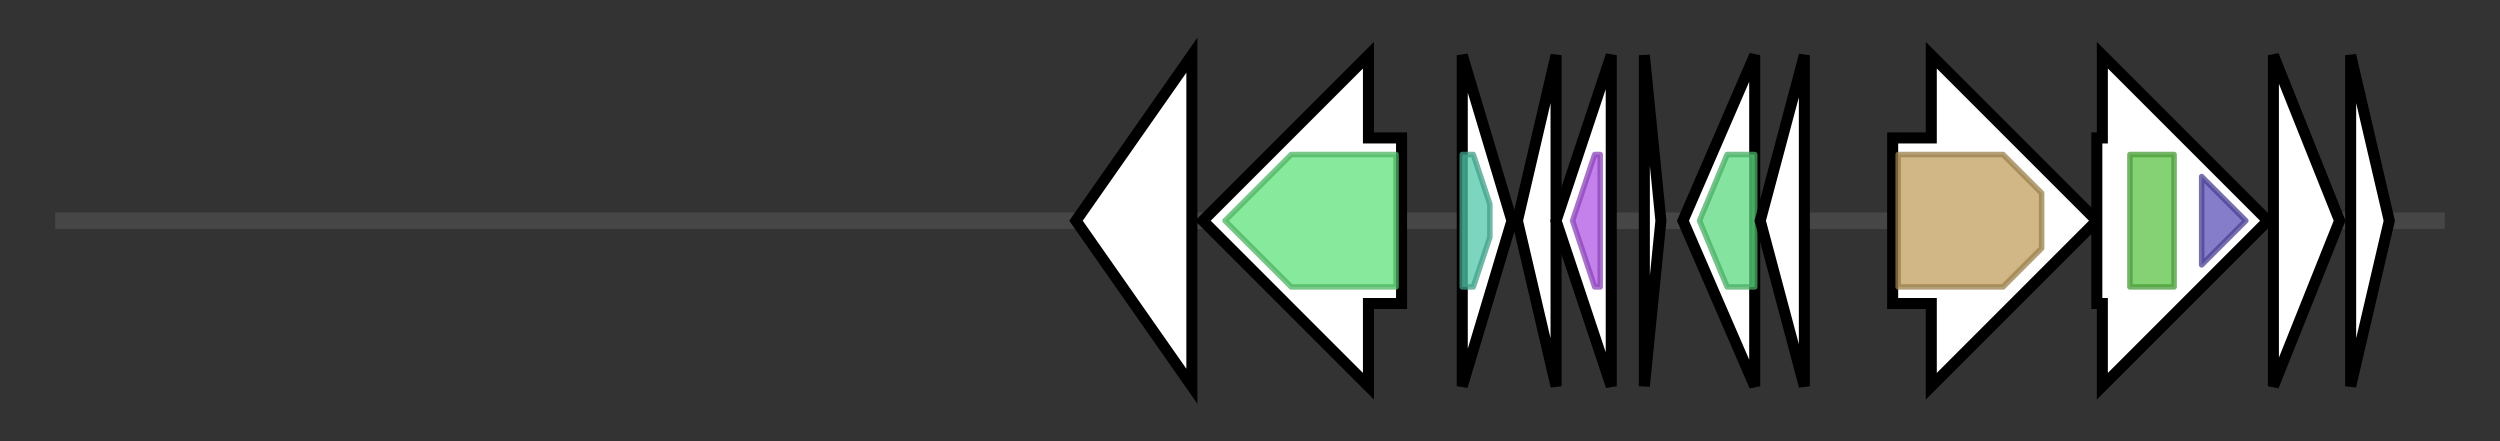 <svg version="1.1" baseProfile="full" xmlns="http://www.w3.org/2000/svg" width="453.067" height="80">
	<rect width="100%" height="100%" fill="#333333" stroke="none"/>
	<g>
		<line x1="10" y1="40.0" x2="443.067" y2="40.0" style="stroke:rgb(70,70,70); stroke-width:3 "/>
		<g>
			<title> (ctg176_6)</title>
			<polygon class=" (ctg176_6)" points="195,40 216,10 216,70" fill="rgb(255,255,255)" fill-opacity="1.0" stroke="rgb(0,0,0)" stroke-width="2"  />
		</g>
		<g>
			<title> (ctg176_7)</title>
			<polygon class=" (ctg176_7)" points="254,25 248,25 248,10 218,40 248,70 248,55 254,55" fill="rgb(255,255,255)" fill-opacity="1.0" stroke="rgb(0,0,0)" stroke-width="2"  />
			<g>
				<title>Amidohydro_2 (PF04909)
"Amidohydrolase"</title>
				<polygon class="PF04909" points="222,40 234,28 253,28 253,52 234,52" stroke-linejoin="round" width="35" height="24" fill="rgb(95,225,123)" stroke="rgb(76,180,98)" stroke-width="1" opacity="0.75" />
			</g>
		</g>
		<g>
			<title> (ctg176_8)</title>
			<polygon class=" (ctg176_8)" points="265,10 274,40 265,70" fill="rgb(255,255,255)" fill-opacity="1.0" stroke="rgb(0,0,0)" stroke-width="2"  />
			<g>
				<title>BrnA_antitoxin (PF14384)
"BrnA antitoxin of type II toxin-antitoxin system"</title>
				<polygon class="PF14384" points="265,28 267,28 270,37 270,43 267,52 265,52" stroke-linejoin="round" width="5" height="24" fill="rgb(80,199,169)" stroke="rgb(64,159,135)" stroke-width="1" opacity="0.75" />
			</g>
		</g>
		<g>
			<title> (ctg176_9)</title>
			<polygon class=" (ctg176_9)" points="275,40 282,10 282,70" fill="rgb(255,255,255)" fill-opacity="1.0" stroke="rgb(0,0,0)" stroke-width="2"  />
		</g>
		<g>
			<title> (ctg176_10)</title>
			<polygon class=" (ctg176_10)" points="282,40 292,10 292,70" fill="rgb(255,255,255)" fill-opacity="1.0" stroke="rgb(0,0,0)" stroke-width="2"  />
			<g>
				<title>DUF4258 (PF14076)
"Domain of unknown function (DUF4258)"</title>
				<polygon class="PF14076" points="285,40 289,28 290,28 290,52 289,52" stroke-linejoin="round" width="7" height="24" fill="rgb(176,87,229)" stroke="rgb(140,69,183)" stroke-width="1" opacity="0.75" />
			</g>
		</g>
		<g>
			<title> (ctg176_11)</title>
			<polygon class=" (ctg176_11)" points="298,10 301,40 298,70" fill="rgb(255,255,255)" fill-opacity="1.0" stroke="rgb(0,0,0)" stroke-width="2"  />
		</g>
		<g>
			<title> (ctg176_12)</title>
			<polygon class=" (ctg176_12)" points="305,40 318,10 318,70" fill="rgb(255,255,255)" fill-opacity="1.0" stroke="rgb(0,0,0)" stroke-width="2"  />
			<g>
				<title>PIN (PF01850)
"PIN domain"</title>
				<polygon class="PF01850" points="308,40 313,28 318,28 318,52 313,52" stroke-linejoin="round" width="12" height="24" fill="rgb(91,217,126)" stroke="rgb(72,173,100)" stroke-width="1" opacity="0.75" />
			</g>
		</g>
		<g>
			<title> (ctg176_13)</title>
			<polygon class=" (ctg176_13)" points="319,40 327,10 327,70" fill="rgb(255,255,255)" fill-opacity="1.0" stroke="rgb(0,0,0)" stroke-width="2"  />
		</g>
		<g>
			<title> (ctg176_14)</title>
			<polygon class=" (ctg176_14)" points="343,25 350,25 350,10 380,40 350,70 350,55 343,55" fill="rgb(255,255,255)" fill-opacity="1.0" stroke="rgb(0,0,0)" stroke-width="2"  />
			<g>
				<title>Peptidase_S8 (PF00082)
"Subtilase family"</title>
				<polygon class="PF00082" points="344,28 363,28 370,35 370,45 363,52 344,52" stroke-linejoin="round" width="26" height="24" fill="rgb(193,159,94)" stroke="rgb(154,127,75)" stroke-width="1" opacity="0.75" />
			</g>
		</g>
		<g>
			<title> (ctg176_15)</title>
			<polygon class=" (ctg176_15)" points="380,25 381,25 381,10 411,40 381,70 381,55 380,55" fill="rgb(255,255,255)" fill-opacity="1.0" stroke="rgb(0,0,0)" stroke-width="2"  />
			<g>
				<title>PatG_D (PF18047)
"PatG Domain"</title>
				<rect class="PF18047" x="386" y="28" stroke-linejoin="round" width="8" height="24" fill="rgb(91,195,69)" stroke="rgb(72,156,55)" stroke-width="1" opacity="0.75" />
			</g>
			<g>
				<title>PatG_C (PF18065)
"PatG C-terminal"</title>
				<polygon class="PF18065" points="399,32 407,40 399,48" stroke-linejoin="round" width="11" height="24" fill="rgb(93,82,184)" stroke="rgb(74,65,147)" stroke-width="1" opacity="0.75" />
			</g>
		</g>
		<g>
			<title> (ctg176_16)</title>
			<polygon class=" (ctg176_16)" points="412,10 424,40 412,70" fill="rgb(255,255,255)" fill-opacity="1.0" stroke="rgb(0,0,0)" stroke-width="2"  />
		</g>
		<g>
			<title> (ctg176_17)</title>
			<polygon class=" (ctg176_17)" points="426,10 433,40 426,70" fill="rgb(255,255,255)" fill-opacity="1.0" stroke="rgb(0,0,0)" stroke-width="2"  />
		</g>
	</g>
</svg>
